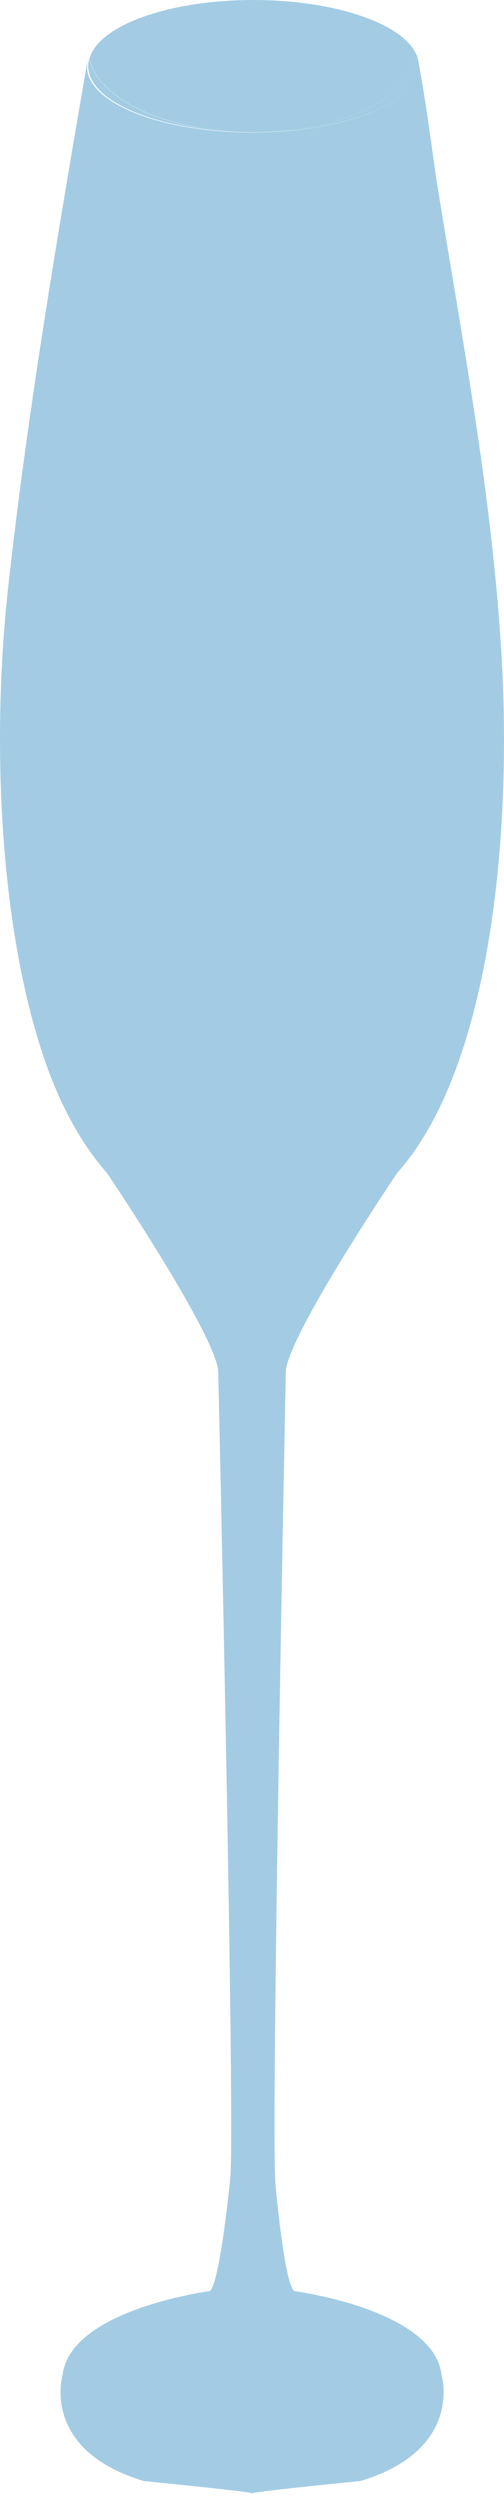 <svg width="22" height="109" viewBox="0 0 22 109" fill="none" xmlns="http://www.w3.org/2000/svg">
<path d="M12.843 99.888C12.402 99.536 12.023 95.234 12.023 95.234C11.818 92.401 12.478 59.714 12.478 59.714C12.782 57.877 17.338 51.14 17.338 51.14C21.318 46.685 22.396 36.718 21.88 28.358C21.447 21.346 20.118 14.487 19.047 7.812C19.002 7.521 18.455 3.418 18.197 2.392C18.189 2.423 18.189 2.453 18.181 2.484C18.235 2.622 18.257 2.759 18.257 2.897C18.257 2.958 18.257 3.02 18.242 3.081C18.014 4.581 14.87 5.775 11.028 5.775C11.02 5.775 11.013 5.775 11.013 5.775C11.005 5.775 11.005 5.775 10.997 5.775C10.959 5.775 10.929 5.775 10.891 5.775C10.876 5.775 10.861 5.775 10.845 5.775C10.823 5.775 10.8 5.775 10.777 5.775C7.166 5.73 4.227 4.627 3.84 3.219C3.81 3.111 3.802 3.004 3.802 2.897C3.802 2.79 3.81 2.683 3.84 2.591C3.84 2.576 3.84 2.576 3.833 2.56C2.542 10.078 1.235 17.718 0.37 25.48C-0.39 32.217 -0.033 40.423 1.942 46.195C2.648 48.246 3.582 49.915 4.668 51.14C4.668 51.14 9.22 57.877 9.524 59.714C9.524 59.714 10.261 92.095 10.056 94.928C10.056 94.928 9.608 99.521 9.16 99.888C9.16 99.888 3.073 100.684 2.731 103.547C2.731 103.547 1.752 106.808 6.278 108.171C6.278 108.171 10.466 108.584 10.975 108.692V108.707C10.975 108.707 10.99 108.707 11.005 108.707C11.02 108.707 11.028 108.707 11.028 108.707V108.692C11.537 108.584 15.729 108.171 15.729 108.171C20.255 106.808 19.275 103.547 19.275 103.547C18.941 100.684 12.843 99.888 12.843 99.888Z" fill="#A3CCE4"/>
<path d="M10.817 5.763C10.839 5.763 10.862 5.763 10.892 5.763C10.9 5.763 10.915 5.763 10.93 5.763C10.968 5.763 11.014 5.763 11.052 5.763C14.81 5.763 17.886 4.307 18.204 2.452C17.697 1.073 14.696 0 11.067 0C7.35 0 4.289 1.119 3.903 2.56C4.304 4.338 7.237 5.702 10.817 5.763V5.763Z" fill="#A3CCE4"/>
<path d="M3.895 3.203C4.282 4.614 7.214 5.717 10.809 5.763C7.229 5.717 4.304 4.338 3.895 2.575C3.865 2.667 3.85 2.774 3.85 2.882C3.85 2.989 3.865 3.096 3.895 3.203Z" fill="#A3CCE4"/>
<path d="M11.052 5.763C11.059 5.763 11.059 5.763 11.067 5.763C14.901 5.763 18.038 4.568 18.273 3.05C18.28 3.004 18.28 2.943 18.28 2.882C18.28 2.728 18.257 2.59 18.204 2.452C17.886 4.307 14.81 5.763 11.052 5.763Z" fill="#A3CCE4"/>
</svg>
